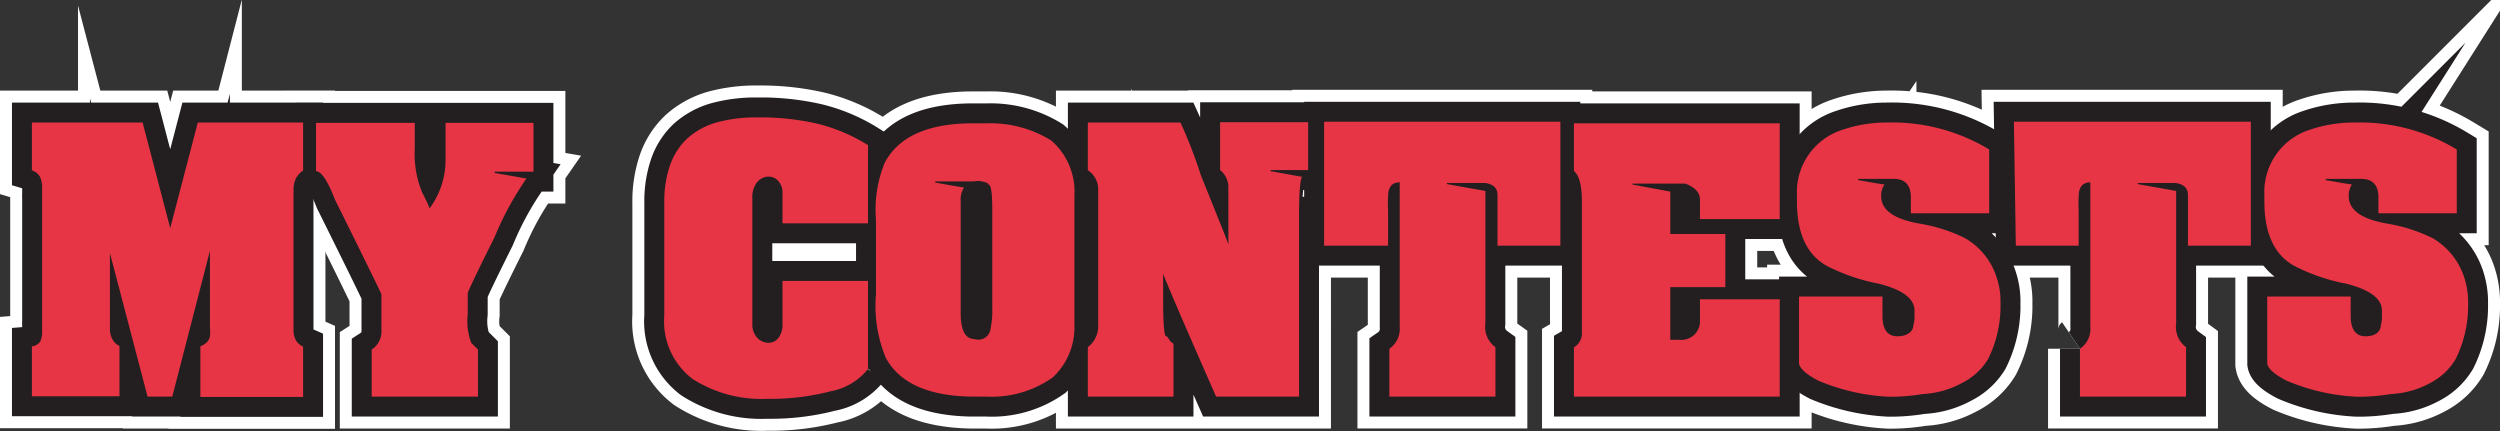 <svg xmlns="http://www.w3.org/2000/svg" viewBox="0 0 156.71 27.02"><rect x="0" y="0" width="156.71" height="27.02" fill="#333333" stroke="none"/><defs><style>.cls-1{fill:none;stroke:#fff;stroke-width:4px;}.cls-1,.cls-2{stroke-miterlimit:10;}.cls-2,.cls-3{fill:#e73545;}.cls-2{stroke:#231f20;stroke-width:2.5px;}</style></defs><g id="Layer_2" data-name="Layer 2"><g id="Layer_1-2" data-name="Layer 1"><path class="cls-1" d="M2,7.68H8.94l1.73,6.62L12.4,7.68H19v3a1.6,1.6,0,0,0-.44.48,1.63,1.63,0,0,0-.16.65c0,.26,0,.73,0,1.39v6.62c0,.44,0,.77,0,1a1.32,1.32,0,0,0,.16.53,1,1,0,0,0,.44.38v3.15H12.56V21.71a1.26,1.26,0,0,0,.41-.26.69.69,0,0,0,.19-.37,2.91,2.91,0,0,0,0-.57V20c0-.14,0-.31,0-.49V15.72l-2.36,9.14H9.25l-2.36-9v3.94c0,.39,0,.7,0,.91a1.36,1.36,0,0,0,.17.58,1,1,0,0,0,.43.4v3.15H2V21.71a.7.7,0,0,0,.52-.3,1.4,1.4,0,0,0,.12-.64v-.34a2.71,2.71,0,0,1,0-.29V12.41a2.81,2.81,0,0,1,0-.3v-.33a1.55,1.55,0,0,0-.13-.69A.87.87,0,0,0,2,10.68Z"/><path class="cls-1" d="M19.81,7.7H26V9.32a6.33,6.33,0,0,0,.46,2.74,10.57,10.57,0,0,1,.47,1,5.1,5.1,0,0,0,1-3.09V7.7h5.51v3.06H31v.08l2,.35a19.38,19.38,0,0,0-2,3.68c-1.12,2.24-1.68,3.42-1.68,3.52v1.29a3.84,3.84,0,0,0,.22,1.81l.42.42v2.95H23.3V21.91a1.33,1.33,0,0,0,.61-1.11V18.46q0-.08-2.91-5.94c-.46-1.19-.86-1.79-1.19-1.79Z"/><path class="cls-1" d="M49.05,14V12.1a1.05,1.05,0,0,0-.26-.75.8.8,0,0,0-.62-.28.94.94,0,0,0-.71.35,1.5,1.5,0,0,0-.3,1v7.88a1.23,1.23,0,0,0,.3.87,1,1,0,0,0,.71.32.78.78,0,0,0,.62-.3,1.35,1.35,0,0,0,.26-.89V17.61h5.36v5.52a3.91,3.91,0,0,1-2.36,1.4A14.84,14.84,0,0,1,48.1,25a8,8,0,0,1-4.69-1.25,4.52,4.52,0,0,1-1.77-3.95V12.73A7,7,0,0,1,42,10.36a4.2,4.2,0,0,1,1.08-1.68,4.7,4.7,0,0,1,1.82-1,9.35,9.35,0,0,1,2.57-.32,15.86,15.86,0,0,1,3.79.4A10.81,10.81,0,0,1,54.41,9.1V14Z"/><path class="cls-1" d="M61,7.73h.9a7.22,7.22,0,0,1,4,1.08,4.25,4.25,0,0,1,1.45,3.43v8.18A4.3,4.3,0,0,1,66,23.65a6.61,6.61,0,0,1-4.19,1.21h-1q-4-.09-5.28-2.42a8.5,8.5,0,0,1-.62-4V13.76a7.72,7.72,0,0,1,.55-3.56Q56.77,7.73,61,7.73Zm0,3.64H58.62v.07c1.13.21,1.73.31,1.81.31a1.43,1.43,0,0,0-.21.87v7c0,.92.21,1.46.63,1.6l.42.07a.77.77,0,0,0,.82-.66,6,6,0,0,0,.11-1.39V13.07q0-1.5-.24-1.5c0-.1-.22-.18-.63-.23Z"/><path class="cls-1" d="M68.19,7.68H74A30.52,30.52,0,0,1,75.28,11Q77,15.25,77,15.32h0V13.66c0-.48,0-1.15,0-2a1.39,1.39,0,0,0-.52-1v-3h5.52v3H79.65v.07l2,.36c-.13,0-.21.74-.22,2.23V24.86H76.23q-3-6.81-3.32-7.71h0v1.48c0,1.63.06,2.45.19,2.45s.15.29.46.47v3.31H68.19v-3.1a1.64,1.64,0,0,0,.65-1.26c0-.73,0-1.27,0-1.61v-5.2c0-.43,0-1,0-1.83a1.42,1.42,0,0,0-.65-1.19Z"/><path class="cls-1" d="M83,7.63H97.81V15.4H93.87V12.23c0-.44-.26-.69-.79-.76H90.7v.07l2.41.43v8.3a1.55,1.55,0,0,0,.63,1.49v3.1H87.09v-3a1.51,1.51,0,0,0,.65-1.37c0-.56,0-1,0-1.26v-7.8h0c-.49,0-.73.3-.73.89a8,8,0,0,0,0,.87V15.4H83Z"/><path class="cls-1" d="M98.66,7.73h12.9v6h-5V12.51c0-.44-.31-.77-.92-1l-.37,0h-2.94v.06l2.37.44v2.66h3.45V18h-3.45v3.3h.57a1.17,1.17,0,0,0,1.29-1.07V18.76h5v6.1H98.66V21.77a1,1,0,0,0,.5-.92v-8.2c0-1-.16-1.65-.5-1.93Z"/><path class="cls-1" d="M118.27,7.68a11.77,11.77,0,0,1,6.42,1.69h0v4h-4.91v-1c0-.77-.36-1.16-1.09-1.16h-2.21v.08q1.5.27,1.65.27a1.25,1.25,0,0,0-.21.57v.17c0,.87.81,1.44,2.42,1.72a10.11,10.11,0,0,1,2.84.91,4.39,4.39,0,0,1,2,2.53,4.71,4.71,0,0,1,.22,1.33v.56a7.52,7.52,0,0,1-.78,3.16A4,4,0,0,1,123,24a5.69,5.69,0,0,1-2.49.7,12.07,12.07,0,0,1-2.1.17h0a12.94,12.94,0,0,1-4.41-1c-.76-.39-1.17-.76-1.23-1.08V18.59H118v1.19c0,.87.31,1.3.94,1.3s1-.31,1-.71c0,0,.07-.17.07-.52v-.38c0-.75-.75-1.31-2.25-1.69a12,12,0,0,1-3.12-1.05c-1.31-.65-2-2-2-4.1v-.39a4.1,4.1,0,0,1,2.84-4.1A8.56,8.56,0,0,1,118.27,7.68Z"/><path class="cls-1" d="M126.24,7.63h14.85V15.4h-3.94V12.23c0-.44-.26-.69-.79-.76H134v.07l2.41.43v8.3a1.57,1.57,0,0,0,.62,1.49v3.1h-6.65v-3a1.49,1.49,0,0,0,.65-1.37c0-.56,0-1,0-1.26v-7.8h0c-.48,0-.73.3-.73.89a8,8,0,0,0,0,.87V15.4h-3.94Z"/><path class="cls-1" d="M147.58,7.68A11.77,11.77,0,0,1,154,9.37h0v4h-4.91v-1c0-.77-.37-1.16-1.09-1.16h-2.21v.08c1,.18,1.55.27,1.64.27a1.34,1.34,0,0,0-.2.57v.17c0,.87.81,1.44,2.42,1.72a10.11,10.11,0,0,1,2.84.91,4.43,4.43,0,0,1,2,2.53,5.1,5.1,0,0,1,.22,1.33v.56a7.52,7.52,0,0,1-.78,3.16A4,4,0,0,1,152.35,24a5.69,5.69,0,0,1-2.49.7,12.15,12.15,0,0,1-2.1.17h0a12.85,12.85,0,0,1-4.41-1c-.77-.39-1.18-.76-1.23-1.08V18.59h5.23v1.19c0,.87.31,1.3.94,1.3s.95-.31.95-.71c0,0,.07-.17.07-.52v-.38c0-.75-.75-1.31-2.25-1.69a12,12,0,0,1-3.12-1.05c-1.31-.65-2-2-2-4.1v-.39a4.09,4.09,0,0,1,2.83-4.1A8.62,8.62,0,0,1,147.58,7.68Z"/><path class="cls-2" d="M2,7.68H8.94l1.73,6.62L12.4,7.68H19v3a1.6,1.6,0,0,0-.44.48,1.63,1.63,0,0,0-.16.65c0,.26,0,.73,0,1.39v6.62c0,.44,0,.77,0,1a1.32,1.32,0,0,0,.16.53,1,1,0,0,0,.44.38v3.15H12.56V21.71a1.26,1.26,0,0,0,.41-.26.69.69,0,0,0,.19-.37,2.91,2.91,0,0,0,0-.57V20c0-.14,0-.31,0-.49V15.72l-2.36,9.14H9.25l-2.36-9v3.94c0,.39,0,.7,0,.91a1.36,1.36,0,0,0,.17.58,1,1,0,0,0,.43.4v3.15H2V21.71a.7.7,0,0,0,.52-.3,1.4,1.4,0,0,0,.12-.64v-.34a2.71,2.71,0,0,1,0-.29V12.41a2.81,2.81,0,0,1,0-.3v-.33a1.55,1.55,0,0,0-.13-.69A.87.87,0,0,0,2,10.68Z"/><path class="cls-2" d="M19.81,7.7H26V9.32a6.33,6.33,0,0,0,.46,2.74,10.57,10.57,0,0,1,.47,1,5.1,5.1,0,0,0,1-3.09V7.7h5.51v3.06H31v.08l2,.35a19.38,19.38,0,0,0-2,3.68c-1.12,2.24-1.68,3.42-1.68,3.52v1.29a3.84,3.84,0,0,0,.22,1.81l.42.42v2.95H23.3V21.91a1.33,1.33,0,0,0,.61-1.11V18.46q0-.08-2.91-5.94c-.46-1.19-.86-1.79-1.19-1.79Z"/><path class="cls-2" d="M49.05,14V12.1a1.05,1.05,0,0,0-.26-.75.8.8,0,0,0-.62-.28.94.94,0,0,0-.71.35,1.5,1.5,0,0,0-.3,1v7.88a1.23,1.23,0,0,0,.3.87,1,1,0,0,0,.71.32.78.78,0,0,0,.62-.3,1.35,1.35,0,0,0,.26-.89V17.61h5.36v5.52a3.91,3.91,0,0,1-2.36,1.4A14.84,14.84,0,0,1,48.1,25a8,8,0,0,1-4.69-1.25,4.52,4.52,0,0,1-1.77-3.95V12.73A7,7,0,0,1,42,10.36a4.2,4.2,0,0,1,1.08-1.68,4.7,4.7,0,0,1,1.82-1,9.35,9.35,0,0,1,2.57-.32,15.86,15.86,0,0,1,3.79.4A10.81,10.81,0,0,1,54.41,9.1V14Z"/><path class="cls-2" d="M61,7.73h.9a7.22,7.22,0,0,1,4,1.08,4.25,4.25,0,0,1,1.45,3.43v8.18A4.3,4.3,0,0,1,66,23.65a6.61,6.61,0,0,1-4.19,1.21h-1q-4-.09-5.28-2.42a8.5,8.5,0,0,1-.62-4V13.76a7.72,7.72,0,0,1,.55-3.56Q56.77,7.73,61,7.73Zm0,3.64H58.62v.07c1.13.21,1.73.31,1.81.31a1.43,1.43,0,0,0-.21.87v7c0,.92.21,1.46.63,1.6l.42.07a.77.77,0,0,0,.82-.66,6,6,0,0,0,.11-1.39V13.07q0-1.5-.24-1.5c0-.1-.22-.18-.63-.23Z"/><path class="cls-2" d="M68.19,7.68H74A30.52,30.52,0,0,1,75.28,11Q77,15.25,77,15.32h0V13.66c0-.48,0-1.15,0-2a1.39,1.39,0,0,0-.52-1v-3h5.52v3H79.65v.07l2,.36c-.13,0-.21.74-.22,2.23V24.86H76.23q-3-6.81-3.32-7.71h0v1.48c0,1.63.06,2.45.19,2.45s.15.29.46.47v3.31H68.19v-3.1a1.64,1.64,0,0,0,.65-1.26c0-.73,0-1.27,0-1.61v-5.2c0-.43,0-1,0-1.83a1.42,1.42,0,0,0-.65-1.19Z"/><path class="cls-2" d="M83,7.63H97.81V15.4H93.87V12.23c0-.44-.26-.69-.79-.76H90.7v.07l2.41.43v8.3a1.55,1.55,0,0,0,.63,1.49v3.1H87.09v-3a1.51,1.51,0,0,0,.65-1.37c0-.56,0-1,0-1.26v-7.8h0c-.49,0-.73.3-.73.89a8,8,0,0,0,0,.87V15.4H83Z"/><path class="cls-2" d="M98.66,7.73h12.9v6h-5V12.51c0-.44-.31-.77-.92-1l-.37,0h-2.94v.06l2.37.44v2.66h3.45V18h-3.45v3.3h.57a1.17,1.17,0,0,0,1.29-1.07V18.76h5v6.1H98.66V21.77a1,1,0,0,0,.5-.92v-8.2c0-1-.16-1.65-.5-1.93Z"/><path class="cls-2" d="M118.27,7.68a11.77,11.77,0,0,1,6.42,1.69h0v4h-4.91v-1c0-.77-.36-1.16-1.09-1.16h-2.21v.08q1.5.27,1.65.27a1.25,1.25,0,0,0-.21.57v.17c0,.87.81,1.44,2.42,1.72a10.11,10.11,0,0,1,2.84.91,4.39,4.39,0,0,1,2,2.53,4.71,4.71,0,0,1,.22,1.33v.56a7.52,7.52,0,0,1-.78,3.16A4,4,0,0,1,123,24a5.69,5.69,0,0,1-2.49.7,12.07,12.07,0,0,1-2.1.17h0a12.94,12.94,0,0,1-4.41-1c-.76-.39-1.17-.76-1.23-1.08V18.59H118v1.19c0,.87.31,1.3.94,1.3s1-.31,1-.71c0,0,.07-.17.07-.52v-.38c0-.75-.75-1.31-2.25-1.69a12,12,0,0,1-3.12-1.05c-1.31-.65-2-2-2-4.1v-.39a4.1,4.1,0,0,1,2.84-4.1A8.56,8.56,0,0,1,118.27,7.68Z"/><path class="cls-2" d="M126.24,7.63h14.85V15.4h-3.94V12.23c0-.44-.26-.69-.79-.76H134v.07l2.41.43v8.3a1.57,1.57,0,0,0,.62,1.49v3.1h-6.65v-3a1.49,1.49,0,0,0,.65-1.37c0-.56,0-1,0-1.26v-7.8h0c-.48,0-.73.3-.73.89a8,8,0,0,0,0,.87V15.4h-3.94Z"/><path class="cls-2" d="M147.58,7.68A11.77,11.77,0,0,1,154,9.37h0v4h-4.91v-1c0-.77-.37-1.16-1.09-1.16h-2.21v.08c1,.18,1.55.27,1.64.27a1.34,1.34,0,0,0-.2.57v.17c0,.87.81,1.44,2.42,1.72a10.11,10.11,0,0,1,2.84.91,4.43,4.43,0,0,1,2,2.53,5.1,5.1,0,0,1,.22,1.33v.56a7.52,7.52,0,0,1-.78,3.16A4,4,0,0,1,152.35,24a5.69,5.69,0,0,1-2.49.7,12.15,12.15,0,0,1-2.1.17h0a12.85,12.85,0,0,1-4.41-1c-.77-.39-1.18-.76-1.23-1.08V18.59h5.23v1.19c0,.87.31,1.3.94,1.3s.95-.31.95-.71c0,0,.07-.17.07-.52v-.38c0-.75-.75-1.31-2.25-1.69a12,12,0,0,1-3.12-1.05c-1.31-.65-2-2-2-4.1v-.39a4.09,4.09,0,0,1,2.83-4.1A8.62,8.62,0,0,1,147.58,7.68Z"/><path class="cls-3" d="M2,7.68H8.94l1.73,6.62L12.4,7.68H19v3a1.6,1.6,0,0,0-.44.48,1.63,1.63,0,0,0-.16.65c0,.26,0,.73,0,1.39v6.62c0,.44,0,.77,0,1a1.32,1.32,0,0,0,.16.53,1,1,0,0,0,.44.38v3.15H12.56V21.71a1.26,1.26,0,0,0,.41-.26.69.69,0,0,0,.19-.37,2.91,2.91,0,0,0,0-.57V20c0-.14,0-.31,0-.49V15.72l-2.36,9.14H9.25l-2.36-9v3.94c0,.39,0,.7,0,.91a1.36,1.36,0,0,0,.17.58,1,1,0,0,0,.43.4v3.15H2V21.71a.7.7,0,0,0,.52-.3,1.4,1.4,0,0,0,.12-.64v-.34a2.71,2.71,0,0,1,0-.29V12.41a2.81,2.81,0,0,1,0-.3v-.33a1.55,1.55,0,0,0-.13-.69A.87.87,0,0,0,2,10.68Z"/><path class="cls-3" d="M19.81,7.7H26V9.32a6.33,6.33,0,0,0,.46,2.74,10.57,10.57,0,0,1,.47,1,5.1,5.1,0,0,0,1-3.09V7.7h5.51v3.06H31v.08l2,.35a19.38,19.38,0,0,0-2,3.68c-1.12,2.24-1.68,3.42-1.68,3.52v1.29a3.84,3.84,0,0,0,.22,1.81l.42.42v2.95H23.3V21.91a1.33,1.33,0,0,0,.61-1.11V18.46q0-.08-2.91-5.94c-.46-1.19-.86-1.79-1.19-1.79Z"/><path class="cls-3" d="M49.05,14V12.1a1.05,1.05,0,0,0-.26-.75.8.8,0,0,0-.62-.28.94.94,0,0,0-.71.35,1.5,1.5,0,0,0-.3,1v7.88a1.23,1.23,0,0,0,.3.87,1,1,0,0,0,.71.32.78.78,0,0,0,.62-.3,1.35,1.35,0,0,0,.26-.89V17.61h5.36v5.52a3.91,3.91,0,0,1-2.36,1.4A14.84,14.84,0,0,1,48.1,25a8,8,0,0,1-4.69-1.25,4.52,4.52,0,0,1-1.77-3.95V12.73A7,7,0,0,1,42,10.36a4.2,4.2,0,0,1,1.08-1.68,4.7,4.7,0,0,1,1.82-1,9.35,9.35,0,0,1,2.57-.32,15.86,15.86,0,0,1,3.79.4A10.81,10.81,0,0,1,54.41,9.1V14Z"/><path class="cls-3" d="M61,7.73h.9a7.22,7.22,0,0,1,4,1.08,4.25,4.25,0,0,1,1.45,3.43v8.18A4.3,4.3,0,0,1,66,23.65a6.61,6.61,0,0,1-4.19,1.21h-1q-4-.09-5.28-2.42a8.5,8.5,0,0,1-.62-4V13.76a7.72,7.72,0,0,1,.55-3.56Q56.77,7.73,61,7.73Zm0,3.64H58.62v.07c1.13.21,1.73.31,1.81.31a1.43,1.43,0,0,0-.21.87v7c0,.92.21,1.46.63,1.6l.42.07a.77.77,0,0,0,.82-.66,6,6,0,0,0,.11-1.39V13.07q0-1.5-.24-1.5c0-.1-.22-.18-.63-.23Z"/><path class="cls-3" d="M68.19,7.68H74A30.52,30.52,0,0,1,75.28,11Q77,15.25,77,15.32h0V13.66c0-.48,0-1.15,0-2a1.39,1.39,0,0,0-.52-1v-3h5.52v3H79.65v.07l2,.36c-.13,0-.21.74-.22,2.23V24.86H76.23q-3-6.81-3.32-7.71h0v1.48c0,1.63.06,2.45.19,2.45s.15.29.46.47v3.31H68.19v-3.1a1.64,1.64,0,0,0,.65-1.26c0-.73,0-1.27,0-1.61v-5.2c0-.43,0-1,0-1.83a1.42,1.42,0,0,0-.65-1.19Z"/><path class="cls-3" d="M83,7.63H97.81V15.4H93.87V12.23c0-.44-.26-.69-.79-.76H90.7v.07l2.41.43v8.3a1.55,1.55,0,0,0,.63,1.49v3.1H87.09v-3a1.51,1.51,0,0,0,.65-1.37c0-.56,0-1,0-1.26v-7.8h0c-.49,0-.73.3-.73.89a8,8,0,0,0,0,.87V15.4H83Z"/><path class="cls-3" d="M98.66,7.73h12.9v6h-5V12.51c0-.44-.31-.77-.92-1l-.37,0h-2.94v.06l2.37.44v2.66h3.45V18h-3.45v3.3h.57a1.17,1.17,0,0,0,1.29-1.07V18.76h5v6.1H98.66V21.77a1,1,0,0,0,.5-.92v-8.2c0-1-.16-1.65-.5-1.93Z"/><path class="cls-3" d="M118.27,7.68a11.77,11.77,0,0,1,6.42,1.69h0v4h-4.91v-1c0-.77-.36-1.16-1.09-1.16h-2.21v.08q1.5.27,1.65.27a1.25,1.25,0,0,0-.21.57v.17c0,.87.81,1.44,2.42,1.72a10.11,10.11,0,0,1,2.84.91,4.39,4.39,0,0,1,2,2.53,4.71,4.71,0,0,1,.22,1.33v.56a7.52,7.52,0,0,1-.78,3.16A4,4,0,0,1,123,24a5.69,5.69,0,0,1-2.49.7,12.07,12.07,0,0,1-2.1.17h0a12.94,12.94,0,0,1-4.41-1c-.76-.39-1.17-.76-1.23-1.08V18.59H118v1.19c0,.87.31,1.3.94,1.3s1-.31,1-.71c0,0,.07-.17.07-.52v-.38c0-.75-.75-1.31-2.25-1.69a12,12,0,0,1-3.12-1.05c-1.31-.65-2-2-2-4.1v-.39a4.1,4.1,0,0,1,2.84-4.1A8.56,8.56,0,0,1,118.27,7.68Z"/><path class="cls-3" d="M126.24,7.63h14.85V15.4h-3.94V12.23c0-.44-.26-.69-.79-.76H134v.07l2.41.43v8.3a1.57,1.57,0,0,0,.62,1.49v3.1h-6.65v-3a1.49,1.49,0,0,0,.65-1.37c0-.56,0-1,0-1.26v-7.8h0c-.48,0-.73.3-.73.89a8,8,0,0,0,0,.87V15.4h-3.94Z"/><path class="cls-3" d="M147.58,7.68A11.77,11.77,0,0,1,154,9.37h0v4h-4.91v-1c0-.77-.37-1.16-1.09-1.16h-2.21v.08c1,.18,1.55.27,1.64.27a1.34,1.34,0,0,0-.2.57v.17c0,.87.81,1.44,2.42,1.72a10.11,10.11,0,0,1,2.84.91,4.43,4.43,0,0,1,2,2.53,5.1,5.1,0,0,1,.22,1.33v.56a7.52,7.52,0,0,1-.78,3.16A4,4,0,0,1,152.35,24a5.69,5.69,0,0,1-2.49.7,12.15,12.15,0,0,1-2.1.17h0a12.85,12.85,0,0,1-4.41-1c-.77-.39-1.18-.76-1.23-1.08V18.59h5.23v1.19c0,.87.31,1.3.94,1.3s.95-.31.95-.71c0,0,.07-.17.07-.52v-.38c0-.75-.75-1.31-2.25-1.69a12,12,0,0,1-3.12-1.05c-1.31-.65-2-2-2-4.1v-.39a4.09,4.09,0,0,1,2.83-4.1A8.62,8.62,0,0,1,147.58,7.68Z"/></g></g></svg>